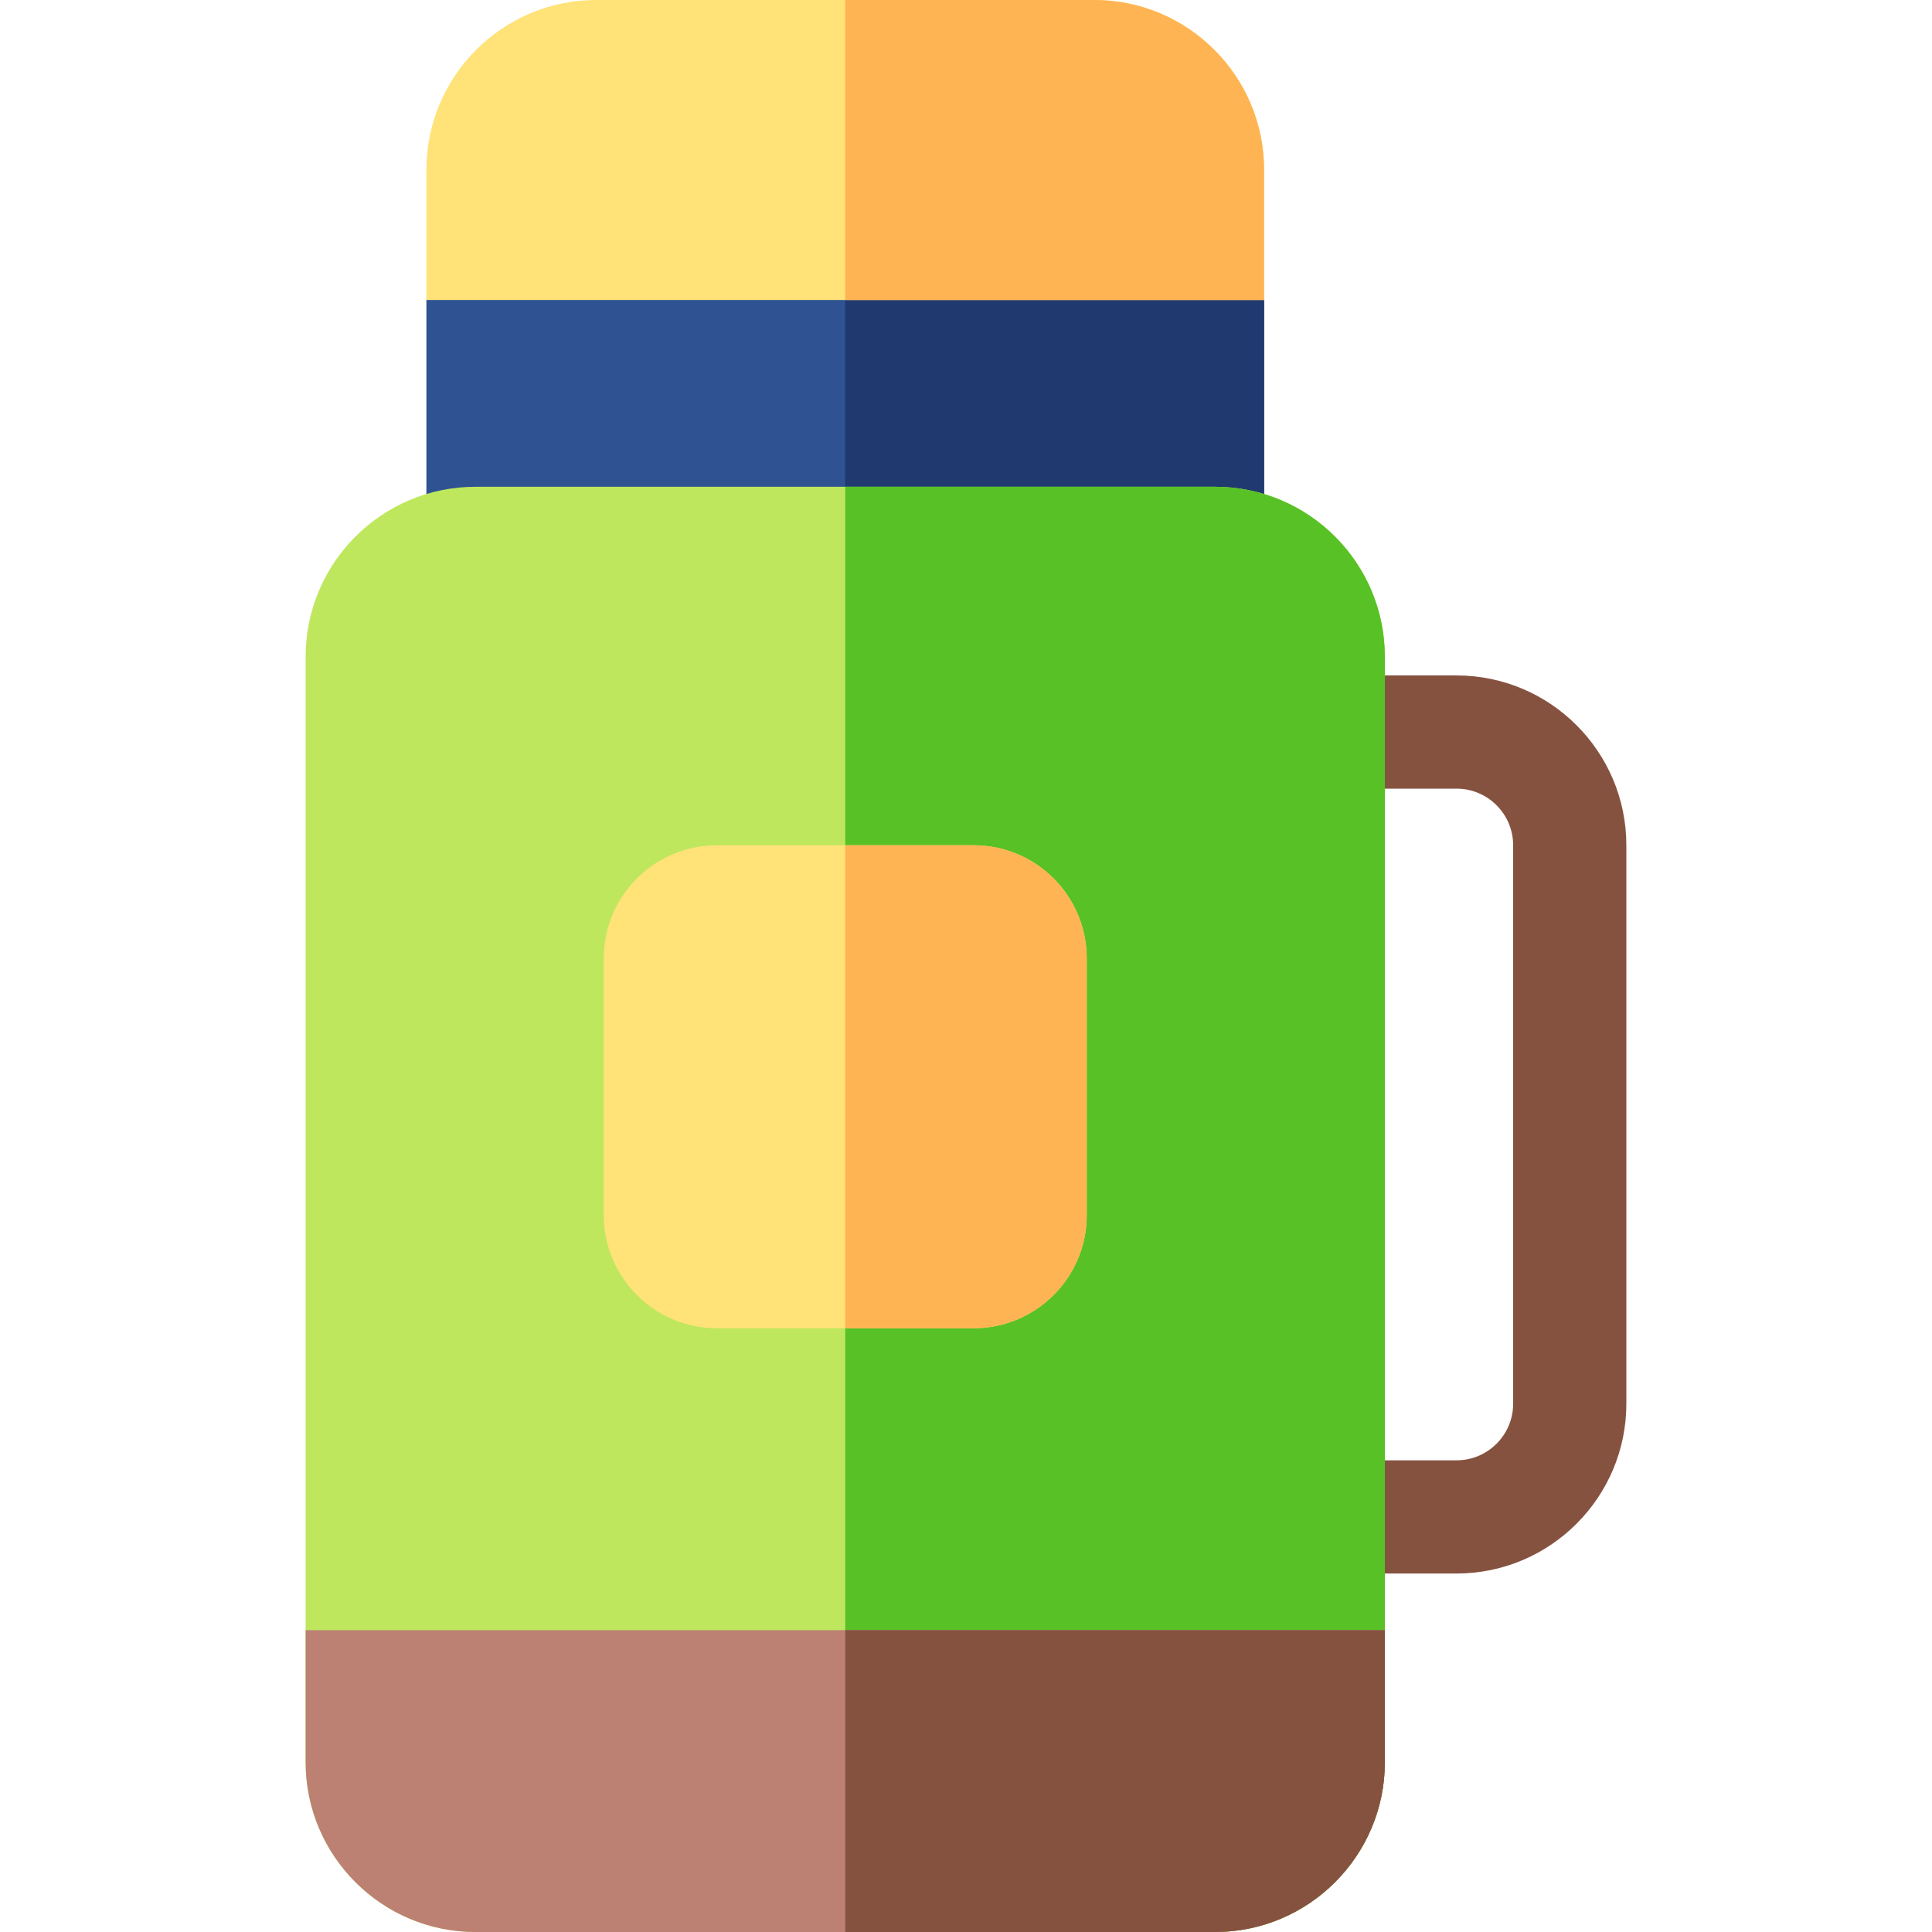 <svg id="Capa_1" enable-background="new 0 0 512 512" height="512" viewBox="0 0 512 512" width="512" xmlns="http://www.w3.org/2000/svg"><g><path d="m386 417h-34c-8.284 0-15-6.716-15-15s6.716-15 15-15h34c8.271 0 15-6.729 15-15v-148c0-8.271-6.729-15-15-15h-34c-8.284 0-15-6.716-15-15s6.716-15 15-15h34c24.813 0 45 20.187 45 45v148c0 24.813-20.187 45-45 45z" fill="#865240"/><path d="m335 79.5v64.5c0 8.28-6.72 15-15 15h-192c-8.28 0-15-6.72-15-15v-64.5s46.07-39.88 111-40.53c33.27-.35 71.49 9.62 111 40.53z" fill="#2e5292"/><path d="m320 159h-96v-120.03c33.27-.35 71.49 9.62 111 40.53v64.5c0 8.28-6.72 15-15 15z" fill="#20396f"/><path d="m367 174v293c0 24.81-20.19 45-45 45h-196c-24.81 0-45-20.19-45-45v-293c0-24.81 20.19-45 45-45h196c24.81 0 45 20.19 45 45z" fill="#bee75e"/><path d="m367 174v293c0 24.81-20.19 45-45 45h-98v-383h98c24.81 0 45 20.19 45 45z" fill="#57c126"/><path d="m335 45v34.5h-222v-34.5c0-24.81 20.19-45 45-45h132c24.81 0 45 20.19 45 45z" fill="#ffe278"/><path d="m224 79.5v-79.5h66c24.81 0 45 20.19 45 45v34.5z" fill="#ffb454"/><path d="m288 254v68c0 16.57-13.43 30-30 30h-68c-16.57 0-30-13.43-30-30v-68c0-16.57 13.43-30 30-30h68c16.57 0 30 13.43 30 30z" fill="#ffe278"/><path d="m258 352h-34v-128h34c16.57 0 30 13.43 30 30v68c0 16.57-13.43 30-30 30z" fill="#ffb454"/><path d="m367 432v35c0 24.81-20.19 45-45 45h-196c-24.81 0-45-20.19-45-45v-35z" fill="#bc8173"/><path d="m367 432v35c0 24.81-20.19 45-45 45h-98v-80z" fill="#865240"/></g></svg>